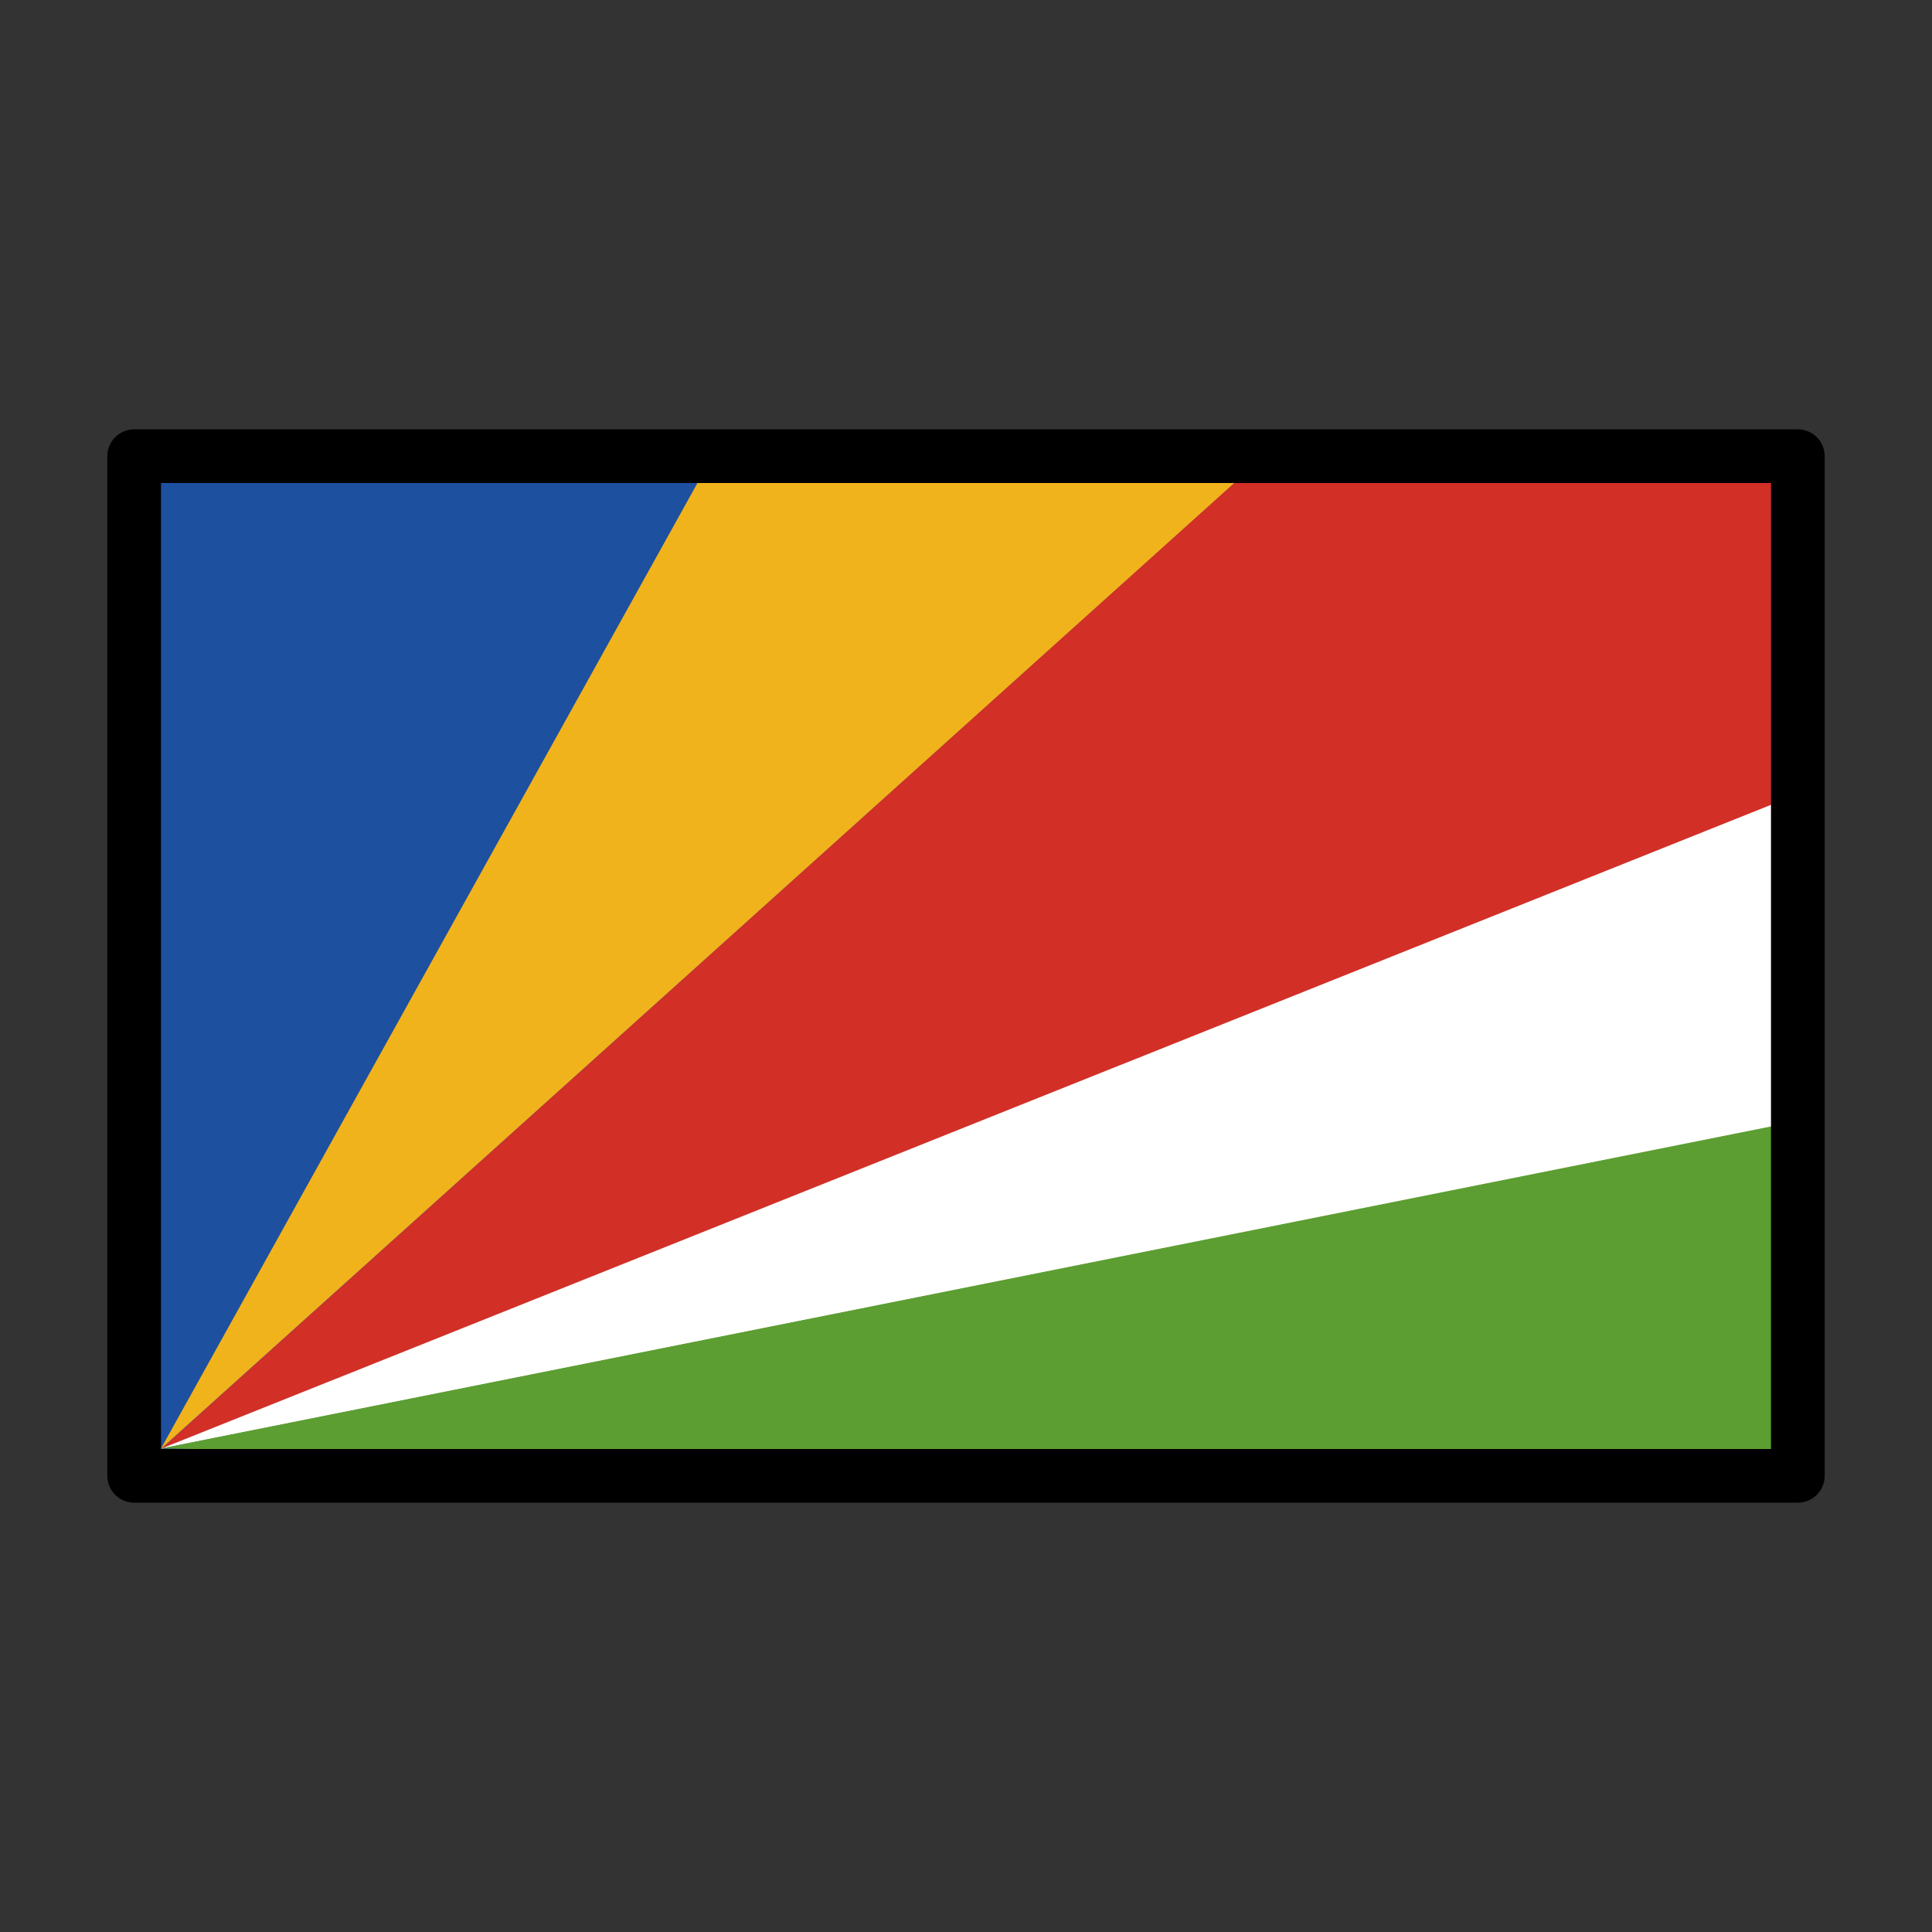 <svg xmlns="http://www.w3.org/2000/svg" id="emoji" viewBox="0 0 72 72"><rect x="0" y="0" width="72" height="72" fill="#333333" stroke="none"/><g id="color"><rect width="62" height="38" x="5" y="17" fill="#1e50a0"/><path fill="#d22f27" d="M 67.253,29.579 67,17 47.161,16.945 6,54 Z"/><path fill="#f1b31c" d="m47.13 16.98-20.57 3.44e-4 -20.57 37.02z"/><path fill="#fff" d="m67.2 41.76-0.04-12.23-61.16 24.46z"/><path fill="#5c9e31" d="m67 55v-11.95l-61 11.04z" transform="matrix(1 0 0 1.105 -.002 -5.79)"/></g><g id="line"><rect width="62" height="38" x="5" y="17" fill="none" stroke="#000" stroke-linecap="round" stroke-linejoin="round" stroke-width="2"/></g></svg>